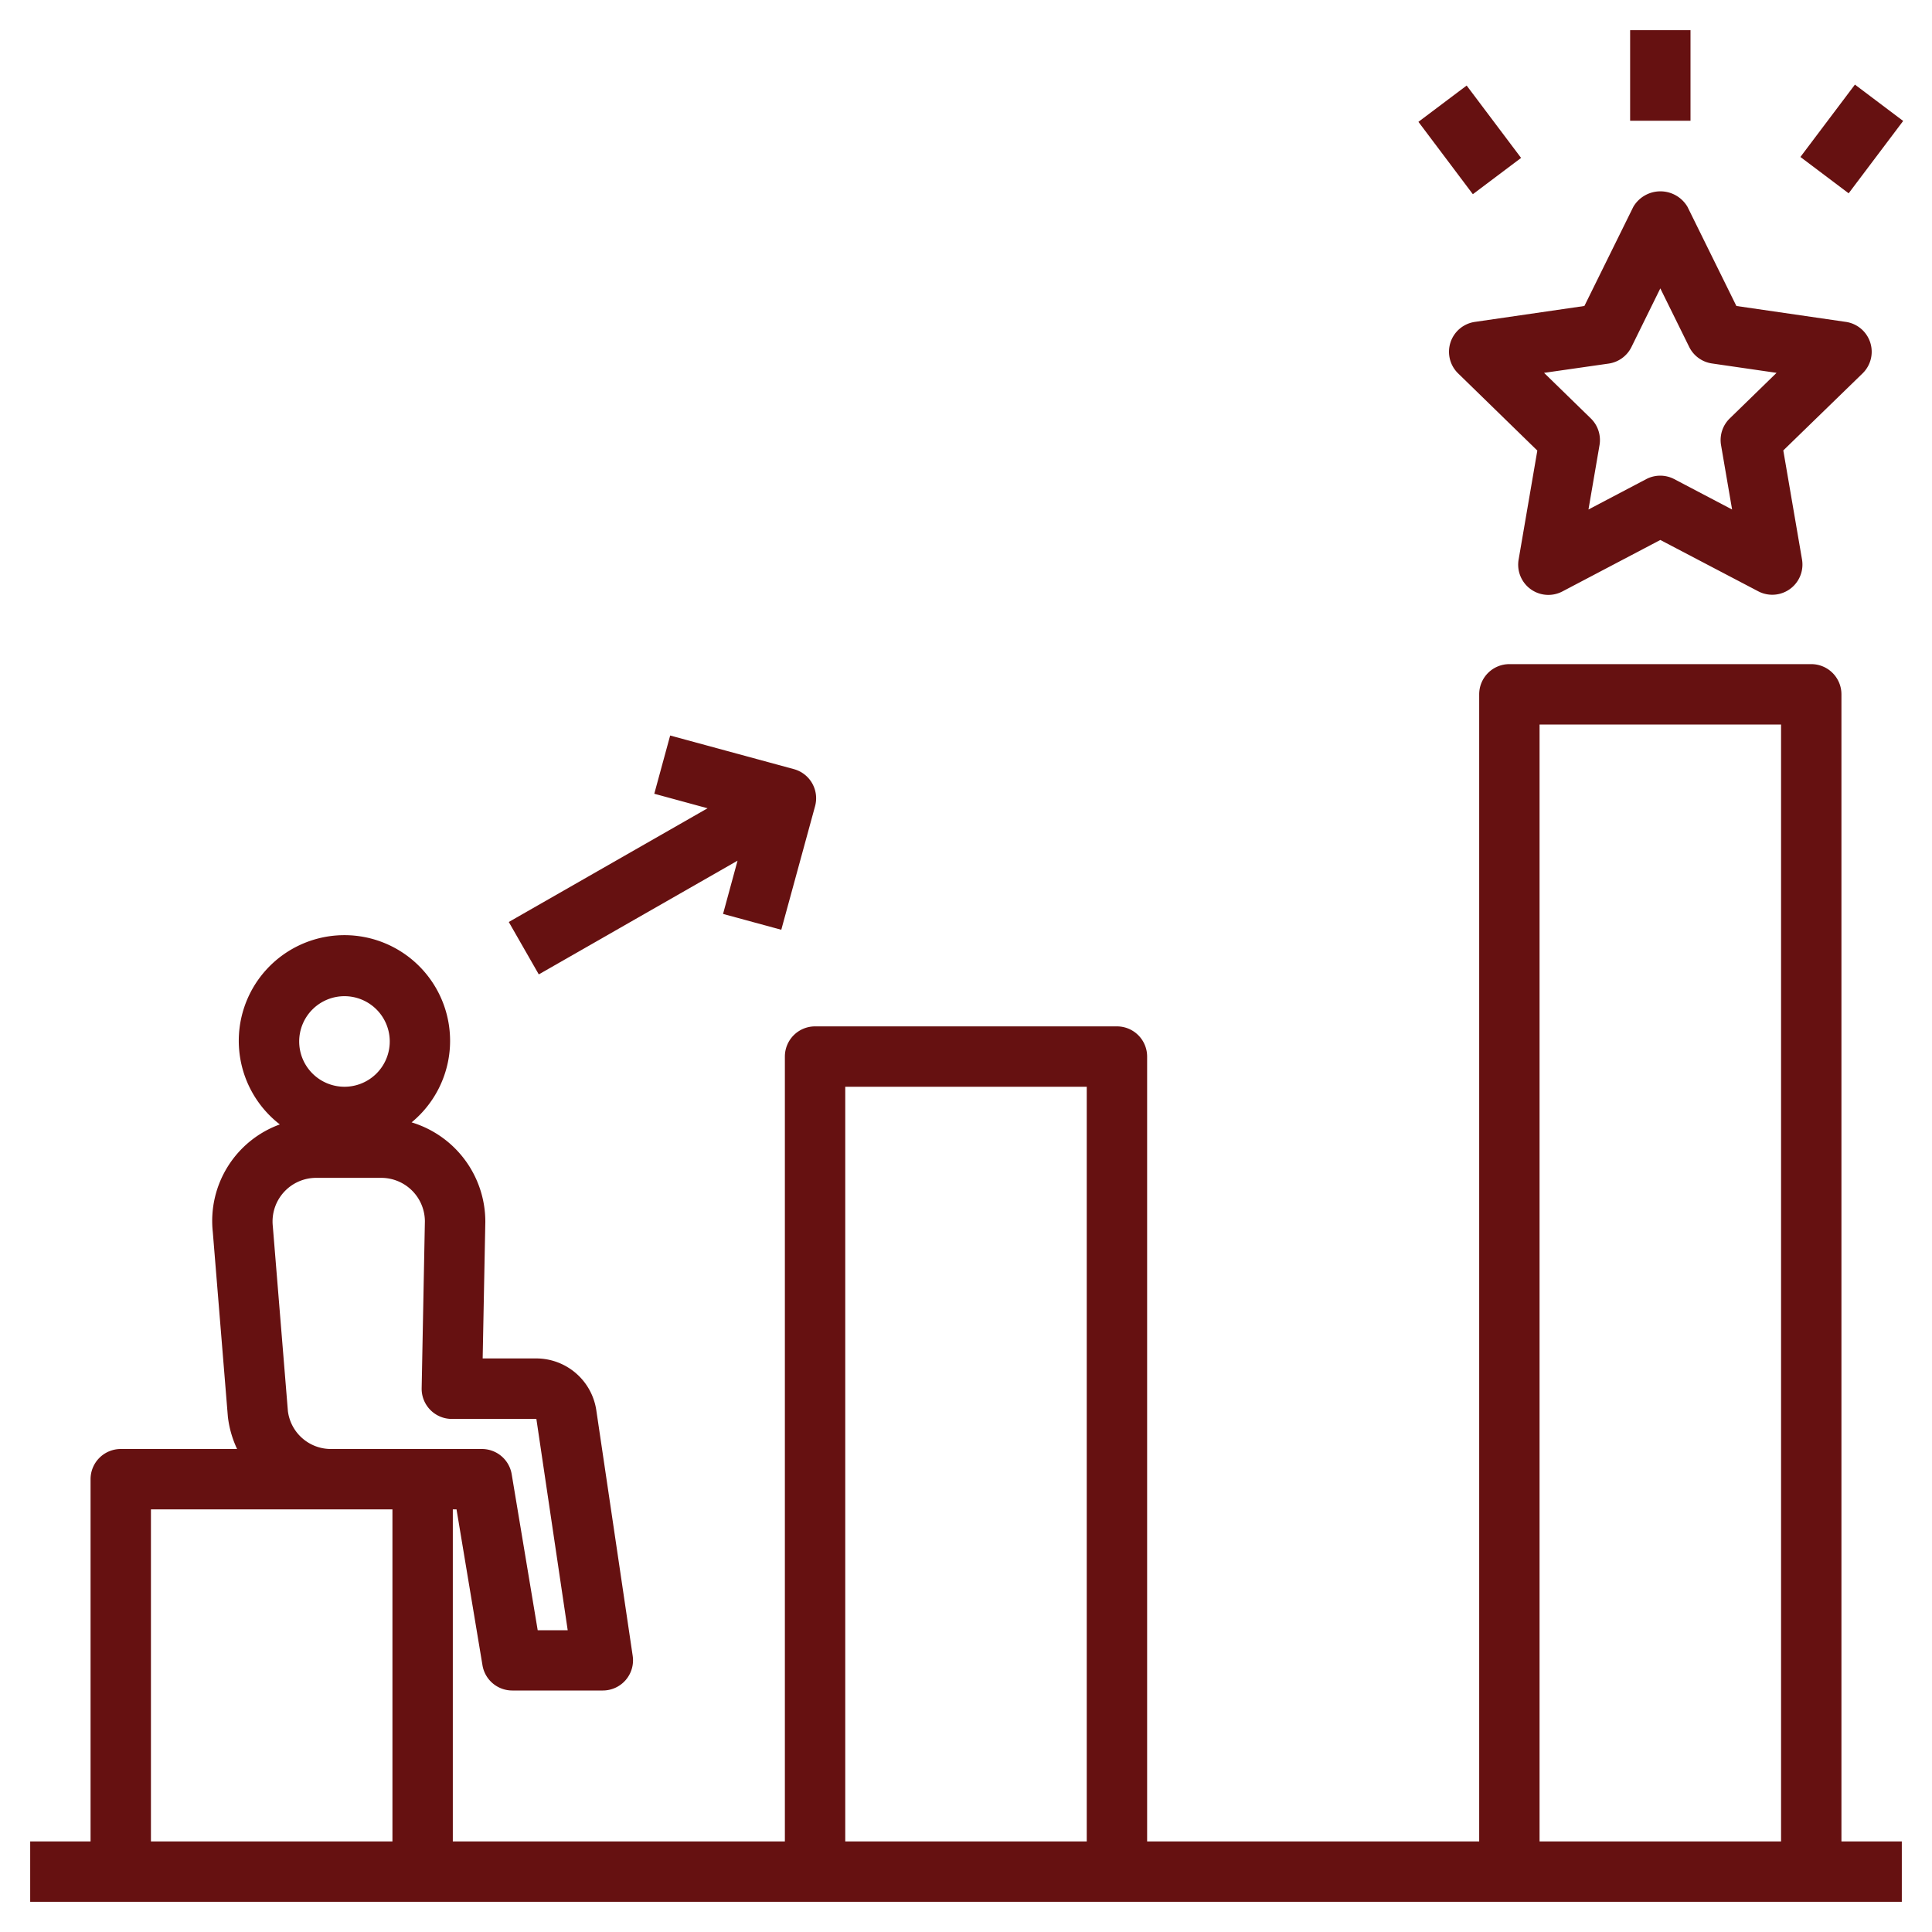 <svg xmlns="http://www.w3.org/2000/svg" version="1.1" xmlns:xlink="http://www.w3.org/1999/xlink" xmlns:svgjs="http://svgjs.com/svgjs" width="512" height="512" x="0" y="0" viewBox="0 0 64 64" style="enable-background:new 0 0 512 512" xml:space="preserve" class="">
	<g>
		<path d="m61 23a1 1 0 0 0 -1-1h-10a1 1 0 0 0 -1 1v38h-11v-26a1 1 0 0 0 -1-1h-10a1 1 0 0 0 -1 1v26h-11v-11h.123l.86 5.165a1 1 0 0 0 .987.835h3a1 1 0 0 0 .989-1.146l-1.207-8.147a2.013 2.013 0 0 0 -1.979-1.707h-1.784l.088-4.522v-.02a3.437 3.437 0 0 0 -2.442-3.278 3.5 3.5 0 1 0 -4.365.068 3.4 3.4 0 0 0 -2.221 3.561l.5 6.127a3.443 3.443 0 0 0 .305 1.064h-3.854a1 1 0 0 0 -1 1v12h-2v2h62v-2h-2zm-49.589 10a1.5 1.5 0 1 1 -1.5 1.5 1.5 1.5 0 0 1 1.5-1.5zm1.589 28h-8v-11h8zm-2.03-13a1.436 1.436 0 0 1 -1.433-1.255l-.5-6.127a1.445 1.445 0 0 1 1.436-1.6h2.158a1.446 1.446 0 0 1 1.444 1.436l-.107 5.53a1 1 0 0 0 1 1.02h2.8l1.038 7h-.994l-.861-5.165a1 1 0 0 0 -.981-.839zm25.03 13h-8v-25h8zm23 0h-8v-37h8z" fill="#661111" data-original="#000000" class=""></path>
		<path d="m48.049 11.344a1 1 0 0 0 .253 1.025l2.624 2.557-.62 3.612a1 1 0 0 0 1.451 1.054l3.243-1.705 3.243 1.7a1 1 0 0 0 1.451-1.054l-.62-3.612 2.626-2.552a1 1 0 0 0 -.554-1.706l-3.626-.527-1.62-3.285a1.041 1.041 0 0 0 -1.794 0l-1.621 3.285-3.626.527a1 1 0 0 0 -.81.681zm5.241.7a1 1 0 0 0 .753-.547l.957-1.944.957 1.94a1 1 0 0 0 .753.547l2.141.311-1.551 1.51a1 1 0 0 0 -.288.885l.366 2.132-1.915-1.006a1 1 0 0 0 -.93 0l-1.913 1.006.366-2.132a1 1 0 0 0 -.288-.885l-1.549-1.51z" fill="#661111" data-original="#000000" class=""></path>
		<path d="m54 1h2v3h-2z" fill="#661111" data-original="#000000" class=""></path>
		<path d="m59.815 3.611h3v2h-3z" transform="matrix(.602 -.799 .799 .602 20.747 50.818)" fill="#661111" data-original="#000000" class=""></path>
		<path d="m47.685 3.111h2v3h-2z" transform="matrix(.799 -.601 .601 .799 7.017 30.209)" fill="#661111" data-original="#000000" class=""></path>
		<path d="m17.848 32.278 6.584-3.767-.48 1.764 1.929.525 1.119-4.093a1 1 0 0 0 -.7-1.228l-4.1-1.114-.526 1.929 1.765.481-6.585 3.767z" fill="#661111" data-original="#000000" class=""></path>
	</g>
</svg>